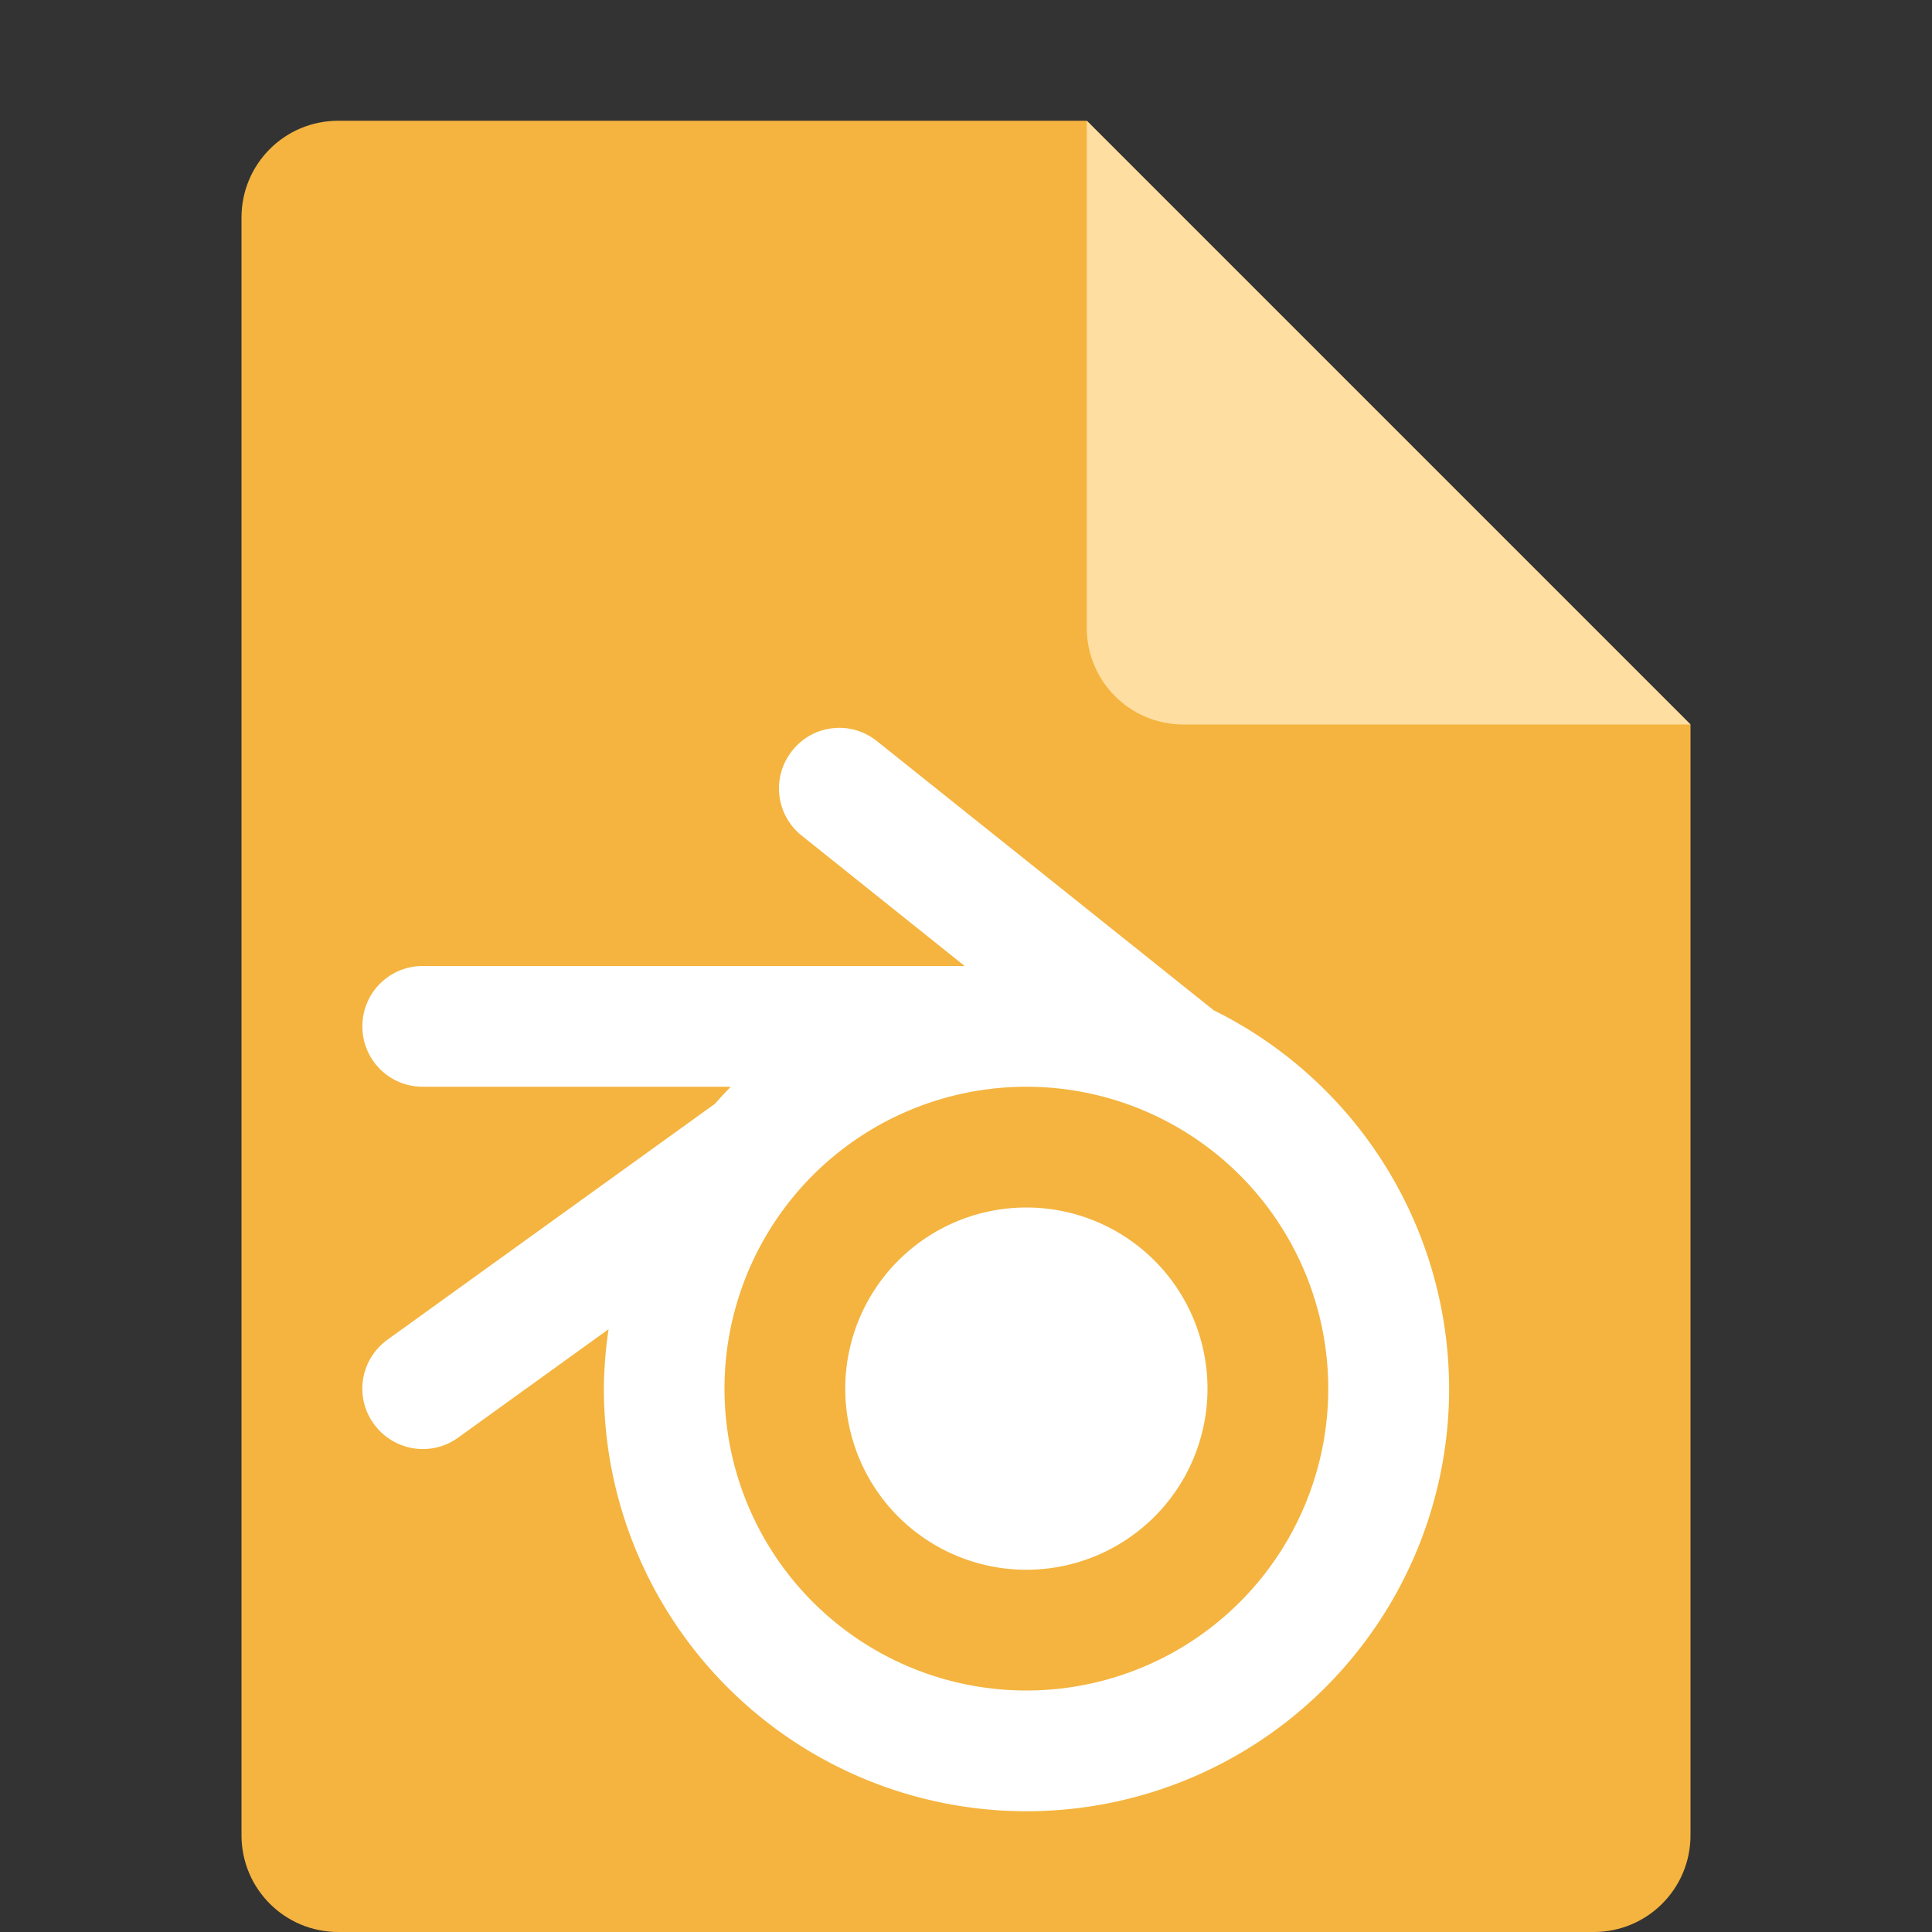 <svg height="16" width="16" xmlns="http://www.w3.org/2000/svg"><rect width="100%" height="100%" fill="#333333" stroke="none"/><path d="m2.801 1c-.443 0-.801.358-.801.801v13.398c0 .443.358.801.801.801h10.398c.443 0 .801-.358.801-.801v-9.199l-5-5z" fill="#f4b43f"/><path d="m14 6-5-5v4.199c0 .443.358.801.801.801z" fill="#ffdea2"/><path d="m6.895 6.031c-.127.014-.248.077-.334.186-.173.216-.138.53.078.703l1.35 1.08h-4.488c-.277 0-.5.223-.5.5s.223.5.5.5h2.551a3.5 3.5 0 0 0 -.131.141l-2.711 1.953c-.225.162-.277.472-.115.697.162.225.474.277.699.115l1.246-.898a3.5 3.5 0 0 0 -.039.492 3.5 3.5 0 0 0 3.5 3.5 3.5 3.5 0 0 0 3.5-3.5 3.5 3.5 0 0 0 -1.949-3.133l-2.789-2.229c-.108-.086-.24-.122-.367-.107zm1.605 2.969a2.5 2.5 0 0 1 2.5 2.5 2.5 2.5 0 0 1 -2.5 2.5 2.5 2.5 0 0 1 -2.5-2.5 2.5 2.5 0 0 1 2.5-2.5zm0 1a1.5 1.5 0 0 0 -1.5 1.5 1.5 1.5 0 0 0 1.5 1.5 1.5 1.5 0 0 0 1.5-1.5 1.5 1.5 0 0 0 -1.5-1.5z" fill="#fff"/></svg>